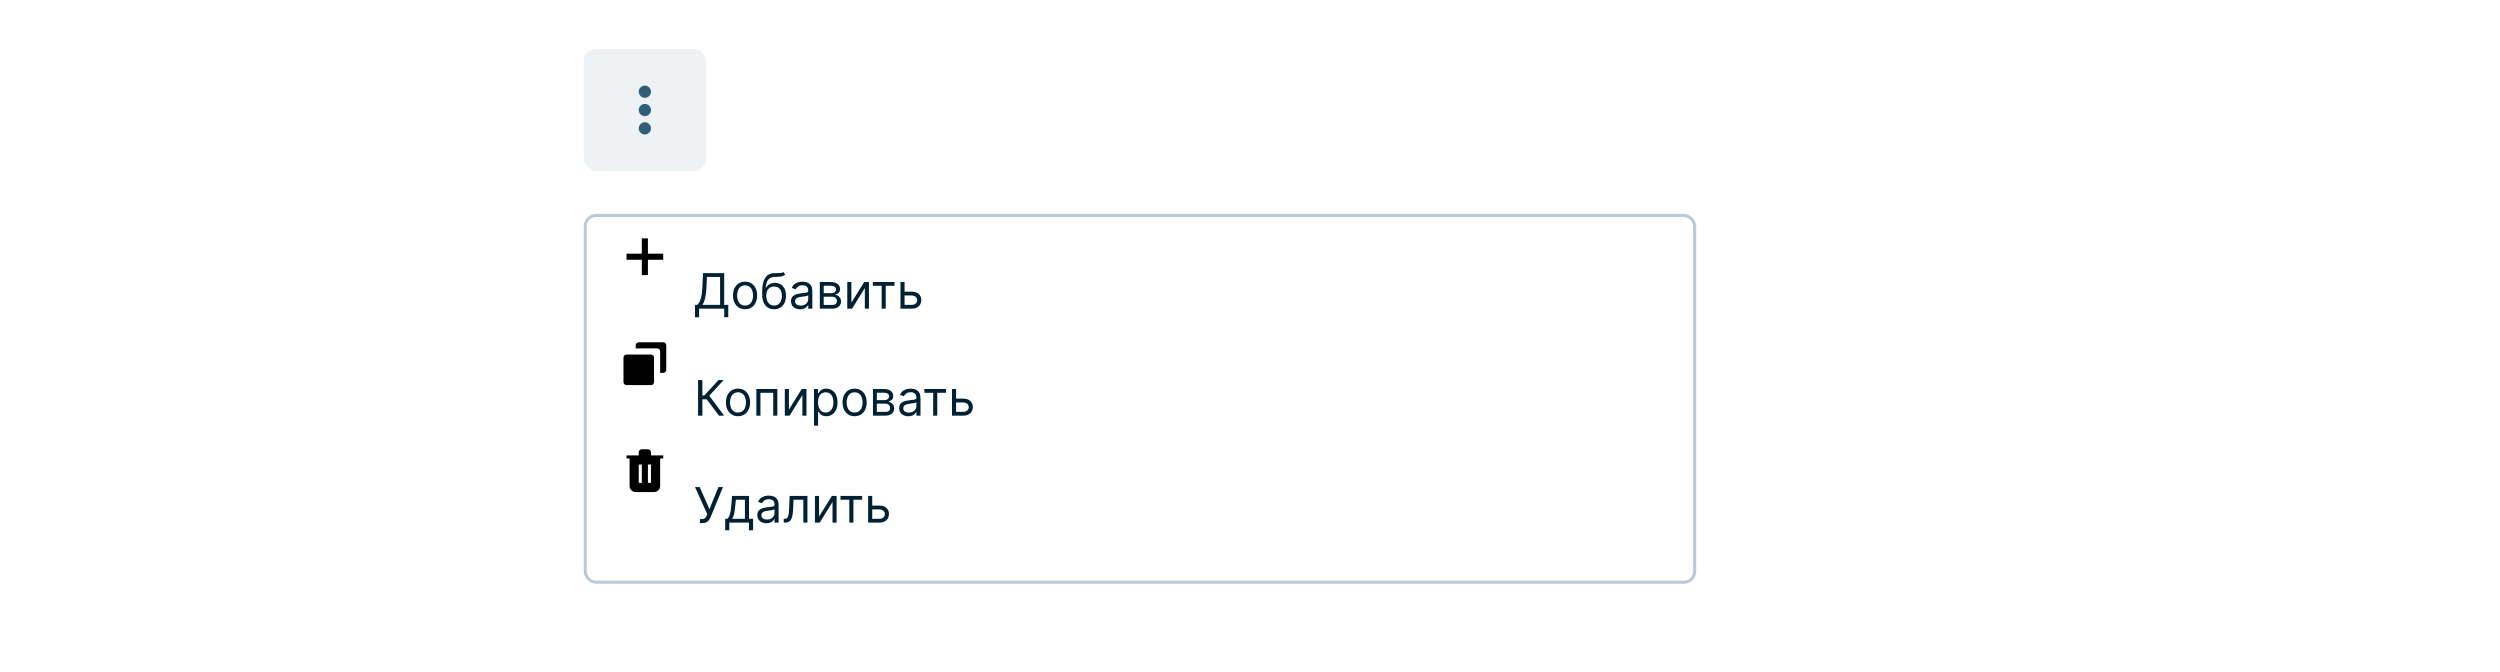 <svg
  width="818"
  height="220"
  viewBox="0 0 818 220"
  fill="none"
  xmlns="http://www.w3.org/2000/svg"
>
  <g clip-path="url(#clip0_57_840)">
    <g filter="url(#filter0_dd_57_840)">
      <rect x="191" y="58" width="364" height="121" rx="4" fill="white" />
      <rect
        x="191.5"
        y="58.5"
        width="363"
        height="120"
        rx="3.5"
        stroke="#004269"
        stroke-opacity="0.28"
      />
      <g clip-path="url(#clip1_57_840)">
        <path
          d="M227.409 91.818V87.75H228.159C228.417 87.515 228.659 87.184 228.886 86.756C229.117 86.324 229.312 85.748 229.472 85.028C229.634 84.305 229.742 83.386 229.795 82.273L230.045 77.364H236.955V87.75H238.295V91.796H236.955V89H228.75V91.818H227.409ZM229.841 87.75H235.614V78.614H231.318L231.136 82.273C231.091 83.121 231.011 83.89 230.898 84.579C230.784 85.265 230.638 85.873 230.46 86.403C230.282 86.93 230.076 87.379 229.841 87.75ZM243.788 89.182C243 89.182 242.309 88.994 241.714 88.619C241.124 88.244 240.661 87.72 240.328 87.046C239.999 86.371 239.834 85.583 239.834 84.682C239.834 83.773 239.999 82.979 240.328 82.301C240.661 81.623 241.124 81.097 241.714 80.722C242.309 80.347 243 80.159 243.788 80.159C244.576 80.159 245.266 80.347 245.857 80.722C246.451 81.097 246.913 81.623 247.243 82.301C247.576 82.979 247.743 83.773 247.743 84.682C247.743 85.583 247.576 86.371 247.243 87.046C246.913 87.72 246.451 88.244 245.857 88.619C245.266 88.994 244.576 89.182 243.788 89.182ZM243.788 87.977C244.387 87.977 244.879 87.824 245.266 87.517C245.652 87.21 245.938 86.807 246.124 86.307C246.309 85.807 246.402 85.265 246.402 84.682C246.402 84.099 246.309 83.555 246.124 83.051C245.938 82.547 245.652 82.14 245.266 81.829C244.879 81.519 244.387 81.364 243.788 81.364C243.19 81.364 242.697 81.519 242.311 81.829C241.925 82.14 241.639 82.547 241.453 83.051C241.268 83.555 241.175 84.099 241.175 84.682C241.175 85.265 241.268 85.807 241.453 86.307C241.639 86.807 241.925 87.21 242.311 87.517C242.697 87.824 243.19 87.977 243.788 87.977ZM256.267 77L256.949 77.818C256.684 78.076 256.377 78.256 256.028 78.358C255.68 78.46 255.286 78.523 254.847 78.546C254.407 78.568 253.919 78.591 253.381 78.614C252.775 78.636 252.273 78.784 251.875 79.057C251.477 79.329 251.17 79.724 250.955 80.239C250.739 80.754 250.6 81.386 250.54 82.136H250.653C250.949 81.591 251.358 81.189 251.881 80.932C252.403 80.674 252.964 80.546 253.562 80.546C254.244 80.546 254.858 80.704 255.403 81.023C255.949 81.341 256.381 81.812 256.699 82.438C257.017 83.062 257.176 83.833 257.176 84.75C257.176 85.663 257.013 86.451 256.688 87.114C256.366 87.776 255.913 88.288 255.33 88.648C254.75 89.004 254.07 89.182 253.29 89.182C252.509 89.182 251.826 88.998 251.239 88.631C250.652 88.26 250.195 87.71 249.869 86.983C249.544 86.252 249.381 85.349 249.381 84.273V83.341C249.381 81.398 249.71 79.924 250.369 78.921C251.032 77.917 252.028 77.398 253.358 77.364C253.828 77.349 254.246 77.345 254.614 77.352C254.981 77.36 255.301 77.343 255.574 77.301C255.847 77.26 256.078 77.159 256.267 77ZM253.29 87.977C253.816 87.977 254.269 87.845 254.648 87.579C255.03 87.314 255.324 86.941 255.528 86.46C255.733 85.975 255.835 85.405 255.835 84.75C255.835 84.114 255.731 83.572 255.523 83.125C255.318 82.678 255.025 82.337 254.642 82.102C254.259 81.867 253.801 81.75 253.267 81.75C252.877 81.75 252.527 81.816 252.216 81.949C251.905 82.081 251.64 82.276 251.42 82.534C251.201 82.792 251.03 83.106 250.909 83.477C250.792 83.849 250.729 84.273 250.722 84.75C250.722 85.727 250.951 86.51 251.409 87.097C251.867 87.684 252.494 87.977 253.29 87.977ZM261.795 89.204C261.242 89.204 260.741 89.1 260.29 88.892C259.839 88.68 259.481 88.375 259.216 87.977C258.951 87.576 258.818 87.091 258.818 86.523C258.818 86.023 258.917 85.617 259.114 85.307C259.311 84.992 259.574 84.746 259.903 84.568C260.233 84.39 260.597 84.258 260.994 84.171C261.396 84.079 261.799 84.008 262.205 83.954C262.735 83.886 263.165 83.835 263.494 83.801C263.828 83.763 264.07 83.701 264.222 83.614C264.377 83.526 264.455 83.375 264.455 83.159V83.114C264.455 82.553 264.301 82.117 263.994 81.807C263.691 81.496 263.231 81.341 262.614 81.341C261.973 81.341 261.472 81.481 261.108 81.761C260.744 82.042 260.489 82.341 260.341 82.659L259.068 82.204C259.295 81.674 259.598 81.261 259.977 80.966C260.36 80.667 260.777 80.458 261.227 80.341C261.682 80.22 262.129 80.159 262.568 80.159C262.848 80.159 263.17 80.193 263.534 80.261C263.902 80.326 264.256 80.46 264.597 80.665C264.941 80.869 265.227 81.178 265.455 81.591C265.682 82.004 265.795 82.557 265.795 83.25V89H264.455V87.818H264.386C264.295 88.008 264.144 88.21 263.932 88.426C263.72 88.642 263.438 88.826 263.085 88.977C262.733 89.129 262.303 89.204 261.795 89.204ZM262 88C262.53 88 262.977 87.896 263.341 87.688C263.708 87.479 263.985 87.21 264.17 86.881C264.36 86.551 264.455 86.204 264.455 85.841V84.614C264.398 84.682 264.273 84.744 264.08 84.801C263.89 84.854 263.67 84.901 263.42 84.943C263.174 84.981 262.934 85.015 262.699 85.046C262.468 85.072 262.28 85.095 262.136 85.114C261.788 85.159 261.462 85.233 261.159 85.335C260.86 85.434 260.617 85.583 260.432 85.784C260.25 85.981 260.159 86.25 260.159 86.591C260.159 87.057 260.331 87.409 260.676 87.648C261.025 87.883 261.466 88 262 88ZM268.243 89V80.273H271.811C272.75 80.273 273.497 80.485 274.05 80.909C274.603 81.333 274.879 81.894 274.879 82.591C274.879 83.121 274.722 83.532 274.408 83.824C274.093 84.112 273.69 84.307 273.197 84.409C273.519 84.454 273.832 84.568 274.135 84.75C274.442 84.932 274.696 85.182 274.896 85.5C275.097 85.814 275.197 86.201 275.197 86.659C275.197 87.106 275.084 87.506 274.857 87.858C274.629 88.21 274.304 88.489 273.879 88.693C273.455 88.898 272.947 89 272.357 89H268.243ZM269.516 87.773H272.357C272.819 87.773 273.18 87.663 273.442 87.443C273.703 87.224 273.834 86.924 273.834 86.546C273.834 86.095 273.703 85.74 273.442 85.483C273.18 85.222 272.819 85.091 272.357 85.091H269.516V87.773ZM269.516 83.932H271.811C272.171 83.932 272.48 83.883 272.737 83.784C272.995 83.682 273.192 83.538 273.328 83.352C273.468 83.163 273.538 82.939 273.538 82.682C273.538 82.314 273.385 82.026 273.078 81.818C272.771 81.606 272.349 81.5 271.811 81.5H269.516V83.932ZM278.568 87.023L282.773 80.273H284.318V89H282.977V82.25L278.795 89H277.227V80.273H278.568V87.023ZM285.587 81.523V80.273H292.678V81.523H289.814V89H288.473V81.523H285.587ZM295.793 83.432H298.293C299.315 83.432 300.098 83.691 300.639 84.21C301.181 84.729 301.452 85.386 301.452 86.182C301.452 86.704 301.33 87.18 301.088 87.608C300.846 88.032 300.49 88.371 300.02 88.625C299.55 88.875 298.974 89 298.293 89H294.634V80.273H295.974V87.75H298.293C298.823 87.75 299.259 87.61 299.599 87.329C299.94 87.049 300.111 86.689 300.111 86.25C300.111 85.788 299.94 85.411 299.599 85.119C299.259 84.828 298.823 84.682 298.293 84.682H295.793V83.432Z"
          fill="#002033"
        />
      </g>
      <g clip-path="url(#clip2_57_840)">
        <path
          d="M235.25 124L231.25 118.659H229.818V124H228.409V112.364H229.818V117.409H230.432L235.091 112.364H236.773L232.068 117.477L236.932 124H235.25ZM241.476 124.182C240.688 124.182 239.997 123.994 239.402 123.619C238.811 123.244 238.349 122.72 238.016 122.045C237.686 121.371 237.521 120.583 237.521 119.682C237.521 118.773 237.686 117.979 238.016 117.301C238.349 116.623 238.811 116.097 239.402 115.722C239.997 115.347 240.688 115.159 241.476 115.159C242.264 115.159 242.953 115.347 243.544 115.722C244.139 116.097 244.601 116.623 244.93 117.301C245.264 117.979 245.43 118.773 245.43 119.682C245.43 120.583 245.264 121.371 244.93 122.045C244.601 122.72 244.139 123.244 243.544 123.619C242.953 123.994 242.264 124.182 241.476 124.182ZM241.476 122.977C242.074 122.977 242.567 122.824 242.953 122.517C243.339 122.21 243.625 121.807 243.811 121.307C243.997 120.807 244.089 120.265 244.089 119.682C244.089 119.098 243.997 118.555 243.811 118.051C243.625 117.547 243.339 117.14 242.953 116.83C242.567 116.519 242.074 116.364 241.476 116.364C240.877 116.364 240.385 116.519 239.999 116.83C239.612 117.14 239.326 117.547 239.141 118.051C238.955 118.555 238.862 119.098 238.862 119.682C238.862 120.265 238.955 120.807 239.141 121.307C239.326 121.807 239.612 122.21 239.999 122.517C240.385 122.824 240.877 122.977 241.476 122.977ZM247.477 124V115.273H254.341V124H253V116.523H248.818V124H247.477ZM258.131 122.023L262.335 115.273H263.881V124H262.54V117.25L258.358 124H256.79V115.273H258.131V122.023ZM266.337 127.273V115.273H267.632V116.659H267.791C267.89 116.508 268.026 116.314 268.2 116.08C268.378 115.841 268.632 115.629 268.962 115.443C269.295 115.254 269.746 115.159 270.314 115.159C271.049 115.159 271.696 115.343 272.257 115.71C272.818 116.078 273.255 116.598 273.57 117.273C273.884 117.947 274.041 118.742 274.041 119.659C274.041 120.583 273.884 121.384 273.57 122.062C273.255 122.737 272.82 123.259 272.263 123.631C271.706 123.998 271.064 124.182 270.337 124.182C269.776 124.182 269.327 124.089 268.99 123.903C268.653 123.714 268.393 123.5 268.212 123.261C268.03 123.019 267.89 122.818 267.791 122.659H267.678V127.273H266.337ZM267.655 119.636C267.655 120.295 267.751 120.877 267.945 121.381C268.138 121.881 268.42 122.273 268.791 122.557C269.162 122.837 269.617 122.977 270.155 122.977C270.715 122.977 271.183 122.83 271.558 122.534C271.937 122.235 272.221 121.833 272.411 121.33C272.604 120.822 272.7 120.258 272.7 119.636C272.7 119.023 272.606 118.47 272.416 117.977C272.231 117.481 271.948 117.089 271.57 116.801C271.195 116.509 270.723 116.364 270.155 116.364C269.609 116.364 269.151 116.502 268.78 116.778C268.409 117.051 268.128 117.434 267.939 117.926C267.75 118.415 267.655 118.985 267.655 119.636ZM279.632 124.182C278.844 124.182 278.153 123.994 277.558 123.619C276.967 123.244 276.505 122.72 276.172 122.045C275.842 121.371 275.678 120.583 275.678 119.682C275.678 118.773 275.842 117.979 276.172 117.301C276.505 116.623 276.967 116.097 277.558 115.722C278.153 115.347 278.844 115.159 279.632 115.159C280.42 115.159 281.109 115.347 281.7 115.722C282.295 116.097 282.757 116.623 283.087 117.301C283.42 117.979 283.587 118.773 283.587 119.682C283.587 120.583 283.42 121.371 283.087 122.045C282.757 122.72 282.295 123.244 281.7 123.619C281.109 123.994 280.42 124.182 279.632 124.182ZM279.632 122.977C280.231 122.977 280.723 122.824 281.109 122.517C281.496 122.21 281.782 121.807 281.967 121.307C282.153 120.807 282.246 120.265 282.246 119.682C282.246 119.098 282.153 118.555 281.967 118.051C281.782 117.547 281.496 117.14 281.109 116.83C280.723 116.519 280.231 116.364 279.632 116.364C279.034 116.364 278.541 116.519 278.155 116.83C277.768 117.14 277.482 117.547 277.297 118.051C277.111 118.555 277.018 119.098 277.018 119.682C277.018 120.265 277.111 120.807 277.297 121.307C277.482 121.807 277.768 122.21 278.155 122.517C278.541 122.824 279.034 122.977 279.632 122.977ZM285.634 124V115.273H289.202C290.141 115.273 290.887 115.485 291.44 115.909C291.993 116.333 292.27 116.894 292.27 117.591C292.27 118.121 292.113 118.532 291.798 118.824C291.484 119.112 291.08 119.307 290.588 119.409C290.91 119.455 291.223 119.568 291.526 119.75C291.832 119.932 292.086 120.182 292.287 120.5C292.488 120.814 292.588 121.201 292.588 121.659C292.588 122.106 292.474 122.506 292.247 122.858C292.02 123.21 291.694 123.489 291.27 123.693C290.846 123.898 290.338 124 289.747 124H285.634ZM286.906 122.773H289.747C290.209 122.773 290.571 122.663 290.832 122.443C291.094 122.223 291.224 121.924 291.224 121.545C291.224 121.095 291.094 120.741 290.832 120.483C290.571 120.222 290.209 120.091 289.747 120.091H286.906V122.773ZM286.906 118.932H289.202C289.562 118.932 289.87 118.883 290.128 118.784C290.385 118.682 290.582 118.538 290.719 118.352C290.859 118.163 290.929 117.939 290.929 117.682C290.929 117.314 290.776 117.027 290.469 116.818C290.162 116.606 289.74 116.5 289.202 116.5H286.906V118.932ZM297.186 124.205C296.633 124.205 296.131 124.1 295.68 123.892C295.23 123.68 294.872 123.375 294.607 122.977C294.341 122.576 294.209 122.091 294.209 121.523C294.209 121.023 294.307 120.617 294.504 120.307C294.701 119.992 294.964 119.746 295.294 119.568C295.624 119.39 295.987 119.258 296.385 119.17C296.786 119.08 297.19 119.008 297.595 118.955C298.125 118.886 298.555 118.835 298.885 118.801C299.218 118.763 299.461 118.701 299.612 118.614C299.768 118.527 299.845 118.375 299.845 118.159V118.114C299.845 117.553 299.692 117.117 299.385 116.807C299.082 116.496 298.622 116.341 298.004 116.341C297.364 116.341 296.862 116.481 296.499 116.761C296.135 117.042 295.879 117.341 295.732 117.659L294.459 117.205C294.686 116.674 294.989 116.261 295.368 115.966C295.75 115.667 296.167 115.458 296.618 115.341C297.072 115.22 297.519 115.159 297.959 115.159C298.239 115.159 298.561 115.193 298.925 115.261C299.292 115.326 299.646 115.46 299.987 115.665C300.332 115.869 300.618 116.178 300.845 116.591C301.072 117.004 301.186 117.557 301.186 118.25V124H299.845V122.818H299.777C299.686 123.008 299.535 123.21 299.322 123.426C299.11 123.642 298.828 123.826 298.476 123.977C298.124 124.129 297.694 124.205 297.186 124.205ZM297.391 123C297.921 123 298.368 122.896 298.732 122.688C299.099 122.479 299.375 122.21 299.561 121.881C299.75 121.551 299.845 121.205 299.845 120.841V119.614C299.788 119.682 299.663 119.744 299.47 119.801C299.281 119.854 299.061 119.902 298.811 119.943C298.565 119.981 298.324 120.015 298.089 120.045C297.858 120.072 297.671 120.095 297.527 120.114C297.179 120.159 296.853 120.233 296.55 120.335C296.25 120.434 296.008 120.583 295.822 120.784C295.641 120.981 295.55 121.25 295.55 121.591C295.55 122.057 295.722 122.409 296.067 122.648C296.415 122.883 296.857 123 297.391 123ZM302.446 116.523V115.273H309.537V116.523H306.673V124H305.332V116.523H302.446ZM312.652 118.432H315.152C316.175 118.432 316.957 118.691 317.499 119.21C318.04 119.729 318.311 120.386 318.311 121.182C318.311 121.705 318.19 122.18 317.947 122.608C317.705 123.032 317.349 123.371 316.879 123.625C316.41 123.875 315.834 124 315.152 124H311.493V115.273H312.834V122.75H315.152C315.682 122.75 316.118 122.61 316.459 122.33C316.8 122.049 316.97 121.689 316.97 121.25C316.97 120.788 316.8 120.411 316.459 120.119C316.118 119.828 315.682 119.682 315.152 119.682H312.652V118.432Z"
          fill="#002033"
        />
      </g>
      <g clip-path="url(#clip3_57_840)">
        <path
          d="M229.023 159.159V157.841H229.75C230.03 157.841 230.265 157.786 230.455 157.676C230.648 157.566 230.807 157.424 230.932 157.25C231.061 157.076 231.167 156.894 231.25 156.705L231.432 156.273L227.409 147.364H228.932L232.136 154.591L235.068 147.364H236.568L232.545 157.114C232.386 157.477 232.205 157.814 232 158.125C231.799 158.436 231.525 158.686 231.176 158.875C230.831 159.064 230.364 159.159 229.773 159.159H229.023ZM237.28 161.5V157.75H238.007C238.185 157.564 238.339 157.364 238.467 157.148C238.596 156.932 238.708 156.676 238.803 156.381C238.901 156.081 238.984 155.718 239.053 155.29C239.121 154.858 239.181 154.337 239.234 153.727L239.53 150.273H245.075V157.75H246.416V161.5H245.075V159H238.621V161.5H237.28ZM239.53 157.75H243.734V151.523H240.78L240.553 153.727C240.458 154.64 240.34 155.437 240.2 156.119C240.06 156.801 239.837 157.345 239.53 157.75ZM250.764 159.205C250.211 159.205 249.709 159.1 249.259 158.892C248.808 158.68 248.45 158.375 248.185 157.977C247.92 157.576 247.787 157.091 247.787 156.523C247.787 156.023 247.885 155.617 248.082 155.307C248.279 154.992 248.543 154.746 248.872 154.568C249.202 154.39 249.565 154.258 249.963 154.17C250.365 154.08 250.768 154.008 251.173 153.955C251.704 153.886 252.134 153.835 252.463 153.801C252.796 153.763 253.039 153.701 253.19 153.614C253.346 153.527 253.423 153.375 253.423 153.159V153.114C253.423 152.553 253.27 152.117 252.963 151.807C252.66 151.496 252.2 151.341 251.582 151.341C250.942 151.341 250.44 151.481 250.077 151.761C249.713 152.042 249.457 152.341 249.31 152.659L248.037 152.205C248.264 151.674 248.567 151.261 248.946 150.966C249.329 150.667 249.745 150.458 250.196 150.341C250.651 150.22 251.098 150.159 251.537 150.159C251.817 150.159 252.139 150.193 252.503 150.261C252.87 150.326 253.224 150.46 253.565 150.665C253.91 150.869 254.196 151.178 254.423 151.591C254.651 152.004 254.764 152.557 254.764 153.25V159H253.423V157.818H253.355C253.264 158.008 253.113 158.21 252.901 158.426C252.688 158.642 252.406 158.826 252.054 158.977C251.702 159.129 251.272 159.205 250.764 159.205ZM250.969 158C251.499 158 251.946 157.896 252.31 157.688C252.677 157.479 252.954 157.21 253.139 156.881C253.329 156.551 253.423 156.205 253.423 155.841V154.614C253.366 154.682 253.241 154.744 253.048 154.801C252.859 154.854 252.639 154.902 252.389 154.943C252.143 154.981 251.902 155.015 251.668 155.045C251.437 155.072 251.249 155.095 251.105 155.114C250.757 155.159 250.431 155.233 250.128 155.335C249.829 155.434 249.586 155.583 249.401 155.784C249.219 155.981 249.128 156.25 249.128 156.591C249.128 157.057 249.3 157.409 249.645 157.648C249.993 157.883 250.435 158 250.969 158ZM256.439 159V157.75H256.757C257.018 157.75 257.236 157.699 257.411 157.597C257.585 157.491 257.725 157.307 257.831 157.045C257.941 156.78 258.024 156.413 258.081 155.943C258.142 155.47 258.185 154.867 258.212 154.136L258.371 150.273H264.189V159H262.848V151.523H259.643L259.507 154.636C259.477 155.352 259.412 155.983 259.314 156.528C259.219 157.07 259.073 157.525 258.876 157.892C258.683 158.259 258.426 158.536 258.104 158.722C257.782 158.907 257.378 159 256.893 159H256.439ZM267.99 157.023L272.195 150.273H273.74V159H272.399V152.25L268.217 159H266.649V150.273H267.99V157.023ZM275.009 151.523V150.273H282.099V151.523H279.236V159H277.895V151.523H275.009ZM285.214 153.432H287.714C288.737 153.432 289.519 153.691 290.061 154.21C290.603 154.729 290.874 155.386 290.874 156.182C290.874 156.705 290.752 157.18 290.51 157.608C290.268 158.032 289.911 158.371 289.442 158.625C288.972 158.875 288.396 159 287.714 159H284.055V150.273H285.396V157.75H287.714C288.245 157.75 288.68 157.61 289.021 157.33C289.362 157.049 289.533 156.689 289.533 156.25C289.533 155.788 289.362 155.411 289.021 155.119C288.68 154.828 288.245 154.682 287.714 154.682H285.214V153.432Z"
          fill="#002033"
        />
      </g>
    </g>
    <rect x="191" y="16" width="40" height="40" rx="4" fill="white" />
    <rect
      x="191"
      y="16"
      width="40"
      height="40"
      rx="4"
      fill="#004269"
      fill-opacity="0.07"
    />
    <path
      d="M211 32C212.1 32 213 31.1 213 30C213 28.9 212.1 28 211 28C209.9 28 209 28.9 209 30C209 31.1 209.9 32 211 32ZM211 34C209.9 34 209 34.9 209 36C209 37.1 209.9 38 211 38C212.1 38 213 37.1 213 36C213 34.9 212.1 34 211 34ZM211 40C209.9 40 209 40.9 209 42C209 43.1 209.9 44 211 44C212.1 44 213 43.1 213 42C213 40.9 212.1 40 211 40Z"
      fill="#00395C"
      fill-opacity="0.8"
    />
    <path
      fill-rule="evenodd"
      clip-rule="evenodd"
      d="M210 147C209.448 147 209 147.448 209 148V149H205V150H206V159C206 160.105 206.895 161 208 161H214C215.105 161 216 160.105 216 159V150H217V149H213V148C213 147.448 212.552 147 212 147H210ZM209 152H210V158H209V152ZM213 152H212V158H213V152Z"
      fill="black"
    />
    <path
      d="M204 117C204 116.448 204.448 116 205 116H213C213.552 116 214 116.448 214 117V125C214 125.552 213.552 126 213 126H205C204.448 126 204 125.552 204 125V117Z"
      fill="black"
    />
    <path
      d="M209 112C208.448 112 208 112.448 208 113V114H215C215.552 114 216 114.448 216 115V122H217C217.552 122 218 121.552 218 121V113C218 112.448 217.552 112 217 112H209Z"
      fill="black"
    />
    <path d="M212 78H210V83H205V85H210V90H212V85H217V83H212V78Z" fill="black" />
  </g>
  <defs>
    <filter
      id="filter0_dd_57_840"
      x="167"
      y="42"
      width="412"
      height="169"
      filterUnits="userSpaceOnUse"
      color-interpolation-filters="sRGB"
    >
      <feFlood flood-opacity="0" result="BackgroundImageFix" />
      <feColorMatrix
        in="SourceAlpha"
        type="matrix"
        values="0 0 0 0 0 0 0 0 0 0 0 0 0 0 0 0 0 0 127 0"
        result="hardAlpha"
      />
      <feOffset dy="8" />
      <feGaussianBlur stdDeviation="12" />
      <feColorMatrix
        type="matrix"
        values="0 0 0 0 0 0 0 0 0 0.125 0 0 0 0 0.2 0 0 0 0.12 0"
      />
      <feBlend
        mode="normal"
        in2="BackgroundImageFix"
        result="effect1_dropShadow_57_840"
      />
      <feColorMatrix
        in="SourceAlpha"
        type="matrix"
        values="0 0 0 0 0 0 0 0 0 0 0 0 0 0 0 0 0 0 127 0"
        result="hardAlpha"
      />
      <feOffset dy="4" />
      <feGaussianBlur stdDeviation="2" />
      <feColorMatrix
        type="matrix"
        values="0 0 0 0 0 0 0 0 0 0.125 0 0 0 0 0.2 0 0 0 0.04 0"
      />
      <feBlend
        mode="normal"
        in2="effect1_dropShadow_57_840"
        result="effect2_dropShadow_57_840"
      />
      <feBlend
        mode="normal"
        in="SourceGraphic"
        in2="effect2_dropShadow_57_840"
        result="shape"
      />
    </filter>
    <clipPath id="clip0_57_840">
      <rect width="818" height="220" fill="white" />
    </clipPath>
    <clipPath id="clip1_57_840">
      <rect
        width="316"
        height="19"
        fill="white"
        transform="translate(227 74)"
      />
    </clipPath>
    <clipPath id="clip2_57_840">
      <rect
        width="316"
        height="19"
        fill="white"
        transform="translate(227 109)"
      />
    </clipPath>
    <clipPath id="clip3_57_840">
      <rect
        width="316"
        height="19"
        fill="white"
        transform="translate(227 144)"
      />
    </clipPath>
  </defs>
</svg>
